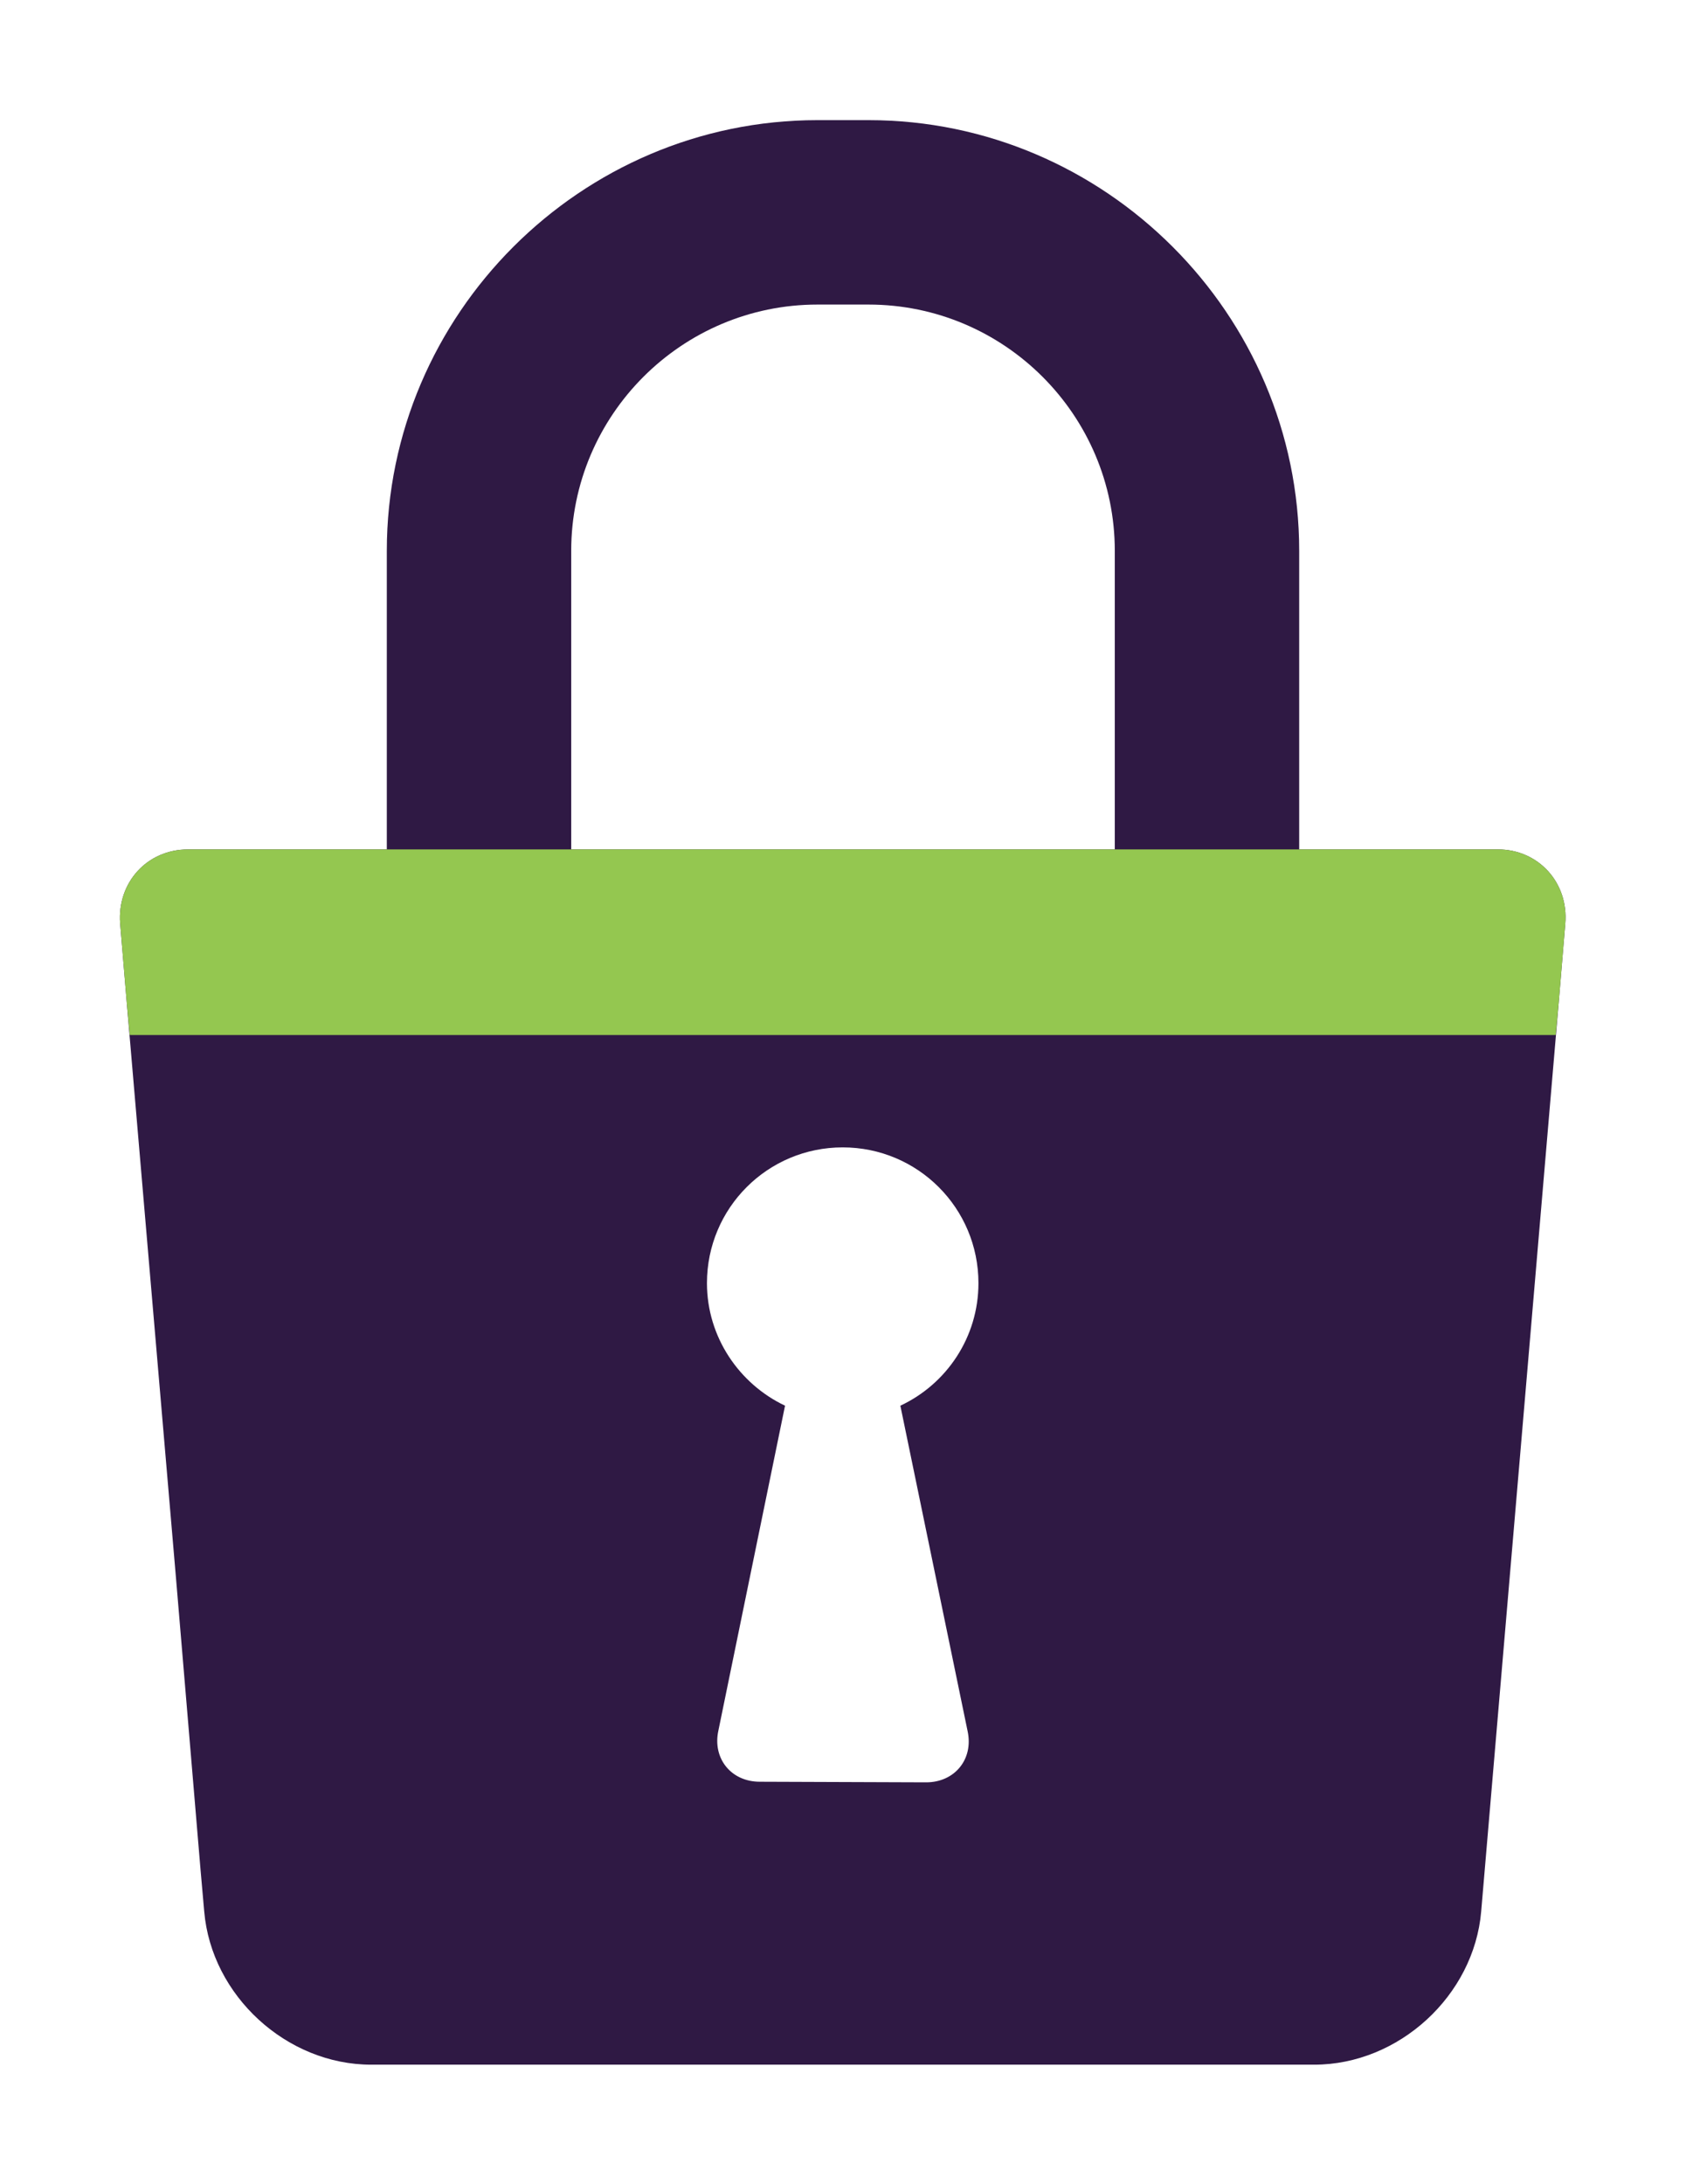 <?xml version="1.0" encoding="utf-8"?>
<!-- Generator: Adobe Illustrator 19.1.0, SVG Export Plug-In . SVG Version: 6.00 Build 0)  -->
<svg version="1.1" id="Layer_1" xmlns="http://www.w3.org/2000/svg" xmlns:xlink="http://www.w3.org/1999/xlink" x="0px" y="0px"
	 viewBox="-339 99.4 280.7 363.6" style="enable-background:new -339 99.4 280.7 363.6;" xml:space="preserve">
<style type="text/css">
	.st0{fill:#2F1944;}
	.st1{display:none;}
	.st2{display:inline;fill:none;stroke:#C8C8C8;stroke-miterlimit:10;stroke-dasharray:12;}
	.st3{fill:#94C750;}
</style>
<g id="Layer_3">
</g>
<g id="Layer_1_1_">
	<path class="st0" d="M-89.6,240.8h-13.3h-19.8v-49.7c0-39.4-32.3-71.7-71.7-71.7h-8.5c-39.4,0-71.7,32.3-71.7,71.7v49.7h-19.8
		h-13.3c-6.8,0-11.8,5.5-11.3,12.3l1.1,13.2l0,0l8.2,95.8l4.1,48.7l0,0l0.6,6.8c1.2,14,13.7,25.5,27.8,25.5h157
		c14.1,0,26.6-11.5,27.8-25.5l12.9-151.2l0,0l1.1-13.2C-77.8,246.3-82.9,240.8-89.6,240.8z M-243.9,191.1c0-22.6,18.4-41,41-41h8.5
		c22.6,0,41,18.4,41,41v49.7h-90.5V191.1z M-177.9,387.6c1,4.7-2.2,8.5-6.9,8.5l-27.7-0.1c-4.8,0-7.9-3.9-6.9-8.5l11.1-54.1
		c-7.6-3.6-13-11.4-13-20.4c0-12.5,10.1-22.6,22.6-22.6s22.6,10.1,22.6,22.6c0,9-5.3,16.8-13,20.4L-177.9,387.6z"/>
</g>
<g id="Layer_2">
</g>
<g id="specctr" class="st1">
	<rect id="Specctr_Canvas_Border_Artboard_23" x="-319" y="119.4" class="st2" width="240.7" height="323.6"/>
</g>
<path class="st3" d="M-319,253.1l1.1,13.2l0.5,5.4H-80l0.5-5.3l1.1-13.2c0.6-6.9-4.5-12.4-11.2-12.4h-13.3h-19.8h-30.7h-90.5h-30.7
	h-19.8h-13.3C-314.5,240.8-319.5,246.3-319,253.1z"/>
</svg>
